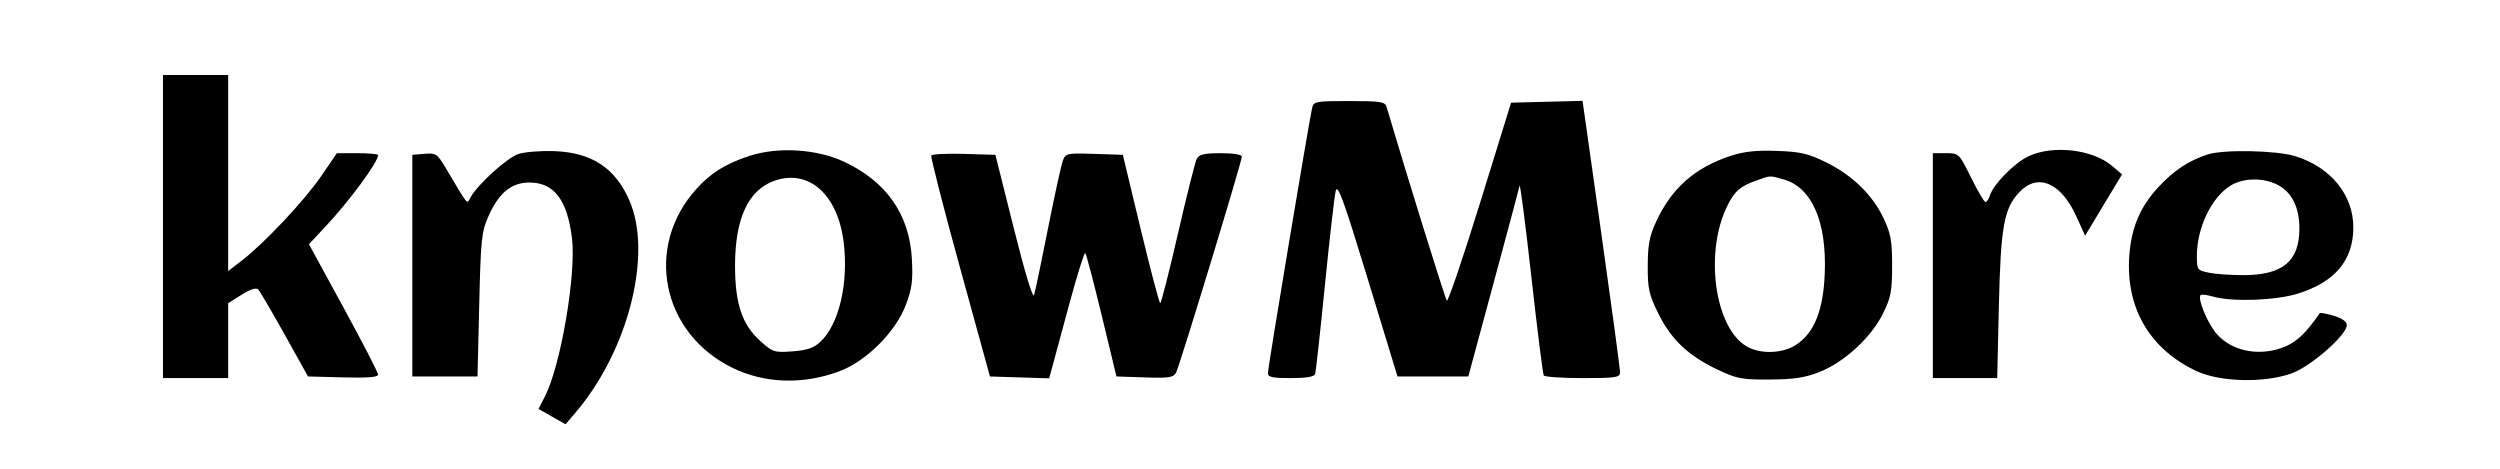 <svg xmlns="http://www.w3.org/2000/svg" width="767" height="144" viewBox="0 0 767 144" version="1.1">
	<path d="M 50 69.500 L 50 116 60 116 L 70 116 70 104.513 L 70 93.025 74.115 90.427 C 76.754 88.762, 78.575 88.175, 79.193 88.793 C 79.723 89.323, 83.384 95.549, 87.328 102.628 L 94.500 115.500 105.250 115.784 C 112.724 115.981, 116 115.724, 116 114.941 C 116 114.321, 111.226 105.064, 105.391 94.369 L 94.781 74.924 99.672 69.712 C 107.193 61.697, 116 49.752, 116 47.566 C 116 47.255, 113.154 47, 109.677 47 L 103.353 47 98.586 53.977 C 93.475 61.457, 81.189 74.539, 74.250 79.891 L 70 83.168 70 53.084 L 70 23 60 23 L 50 23 50 69.500 M 402.534 33.250 C 401.501 37.862, 389 112.775, 389 114.356 C 389 115.726, 390.173 116, 396.031 116 C 400.768 116, 403.198 115.592, 403.478 114.750 C 403.707 114.063, 405.059 101.800, 406.483 87.500 C 407.908 73.200, 409.397 60.198, 409.793 58.606 C 410.385 56.231, 412.147 61.067, 419.631 85.606 L 428.748 115.500 439.614 115.500 L 450.480 115.500 458.186 87 C 462.425 71.325, 466.035 57.827, 466.209 57.005 C 466.383 56.183, 468.009 68.758, 469.823 84.948 C 471.637 101.139, 473.345 114.750, 473.619 115.193 C 473.894 115.637, 479.266 116, 485.559 116 C 495.777 116, 497.003 115.813, 497.031 114.250 C 497.048 113.287, 494.467 94.149, 491.295 71.719 L 485.527 30.939 474.565 31.219 L 463.602 31.500 454.087 62.236 C 448.853 79.140, 444.267 92.640, 443.894 92.236 C 443.387 91.685, 431.755 54.306, 425.383 32.750 C 424.931 31.222, 423.482 31, 413.952 31 C 403.450 31, 403.019 31.085, 402.534 33.250 M 159.008 47.257 C 155.579 48.407, 146.576 56.563, 144.389 60.500 C 143.156 62.721, 143.986 63.695, 136.739 51.520 C 134.152 47.175, 133.740 46.900, 130.239 47.190 L 126.500 47.500 126.500 81.500 L 126.500 115.500 136.500 115.500 L 146.500 115.500 147.025 93.500 C 147.511 73.174, 147.730 71.099, 149.908 66.227 C 153.078 59.138, 156.923 56, 162.442 56 C 169.968 56, 174.021 61.291, 175.480 73.018 C 176.843 83.980, 172.039 112.169, 167.200 121.602 L 165.218 125.464 169.358 127.815 L 173.498 130.167 176.363 126.833 C 192.747 107.774, 200.354 77.893, 193.035 61.345 C 188.667 51.471, 181.511 46.795, 170.117 46.370 C 165.928 46.214, 160.928 46.613, 159.008 47.257 M 229.836 47.861 C 222.571 50.259, 218.077 53.065, 213.640 57.977 C 197.679 75.644, 202.912 102.031, 224.500 112.744 C 234.457 117.684, 246.315 118.096, 257.566 113.892 C 265.798 110.816, 274.812 101.792, 277.934 93.500 C 279.791 88.570, 280.118 86.074, 279.768 79.500 C 279.041 65.853, 272.031 55.768, 259.017 49.644 C 250.623 45.694, 238.625 44.961, 229.836 47.861 M 530.836 47.861 C 520.003 51.436, 512.870 57.734, 508.163 67.880 C 506.050 72.435, 505.551 75.020, 505.528 81.521 C 505.503 88.586, 505.889 90.331, 508.760 96.163 C 512.675 104.117, 517.967 109.140, 526.877 113.362 C 532.903 116.217, 534.356 116.494, 543 116.438 C 550.393 116.389, 553.775 115.874, 558.247 114.117 C 565.818 111.142, 574.119 103.495, 577.706 96.190 C 580.136 91.241, 580.500 89.328, 580.500 81.500 C 580.500 73.893, 580.099 71.649, 577.906 67 C 574.510 59.802, 568.333 53.782, 560.269 49.811 C 554.738 47.089, 552.451 46.558, 545.127 46.298 C 538.731 46.072, 535.035 46.476, 530.836 47.861 M 622.500 47.866 C 618.213 49.818, 611.633 56.431, 610.535 59.889 C 610.167 61.050, 609.544 62, 609.152 62 C 608.760 62, 606.769 58.625, 604.727 54.500 C 601.032 47.031, 601 47, 597.008 47 L 593 47 593 81.500 L 593 116 602.871 116 L 612.742 116 613.259 93.750 C 613.825 69.328, 614.820 63.885, 619.630 58.864 C 625.239 53.009, 632.337 56.064, 637.002 66.341 L 639.709 72.304 645.378 62.902 L 651.047 53.500 647.988 50.898 C 642.061 45.855, 630.052 44.426, 622.500 47.866 M 677.324 47.384 C 671.397 49.316, 666.877 52.325, 662.073 57.537 C 656.549 63.530, 653.864 69.937, 653.257 78.579 C 652.138 94.490, 659.590 107.199, 673.954 113.876 C 681.132 117.212, 694.483 117.550, 702.931 114.609 C 708.811 112.563, 720 102.816, 720 99.741 C 720 98.669, 718.579 97.654, 715.994 96.880 C 713.790 96.220, 711.859 95.864, 711.703 96.090 C 707.727 101.833, 704.973 104.563, 701.616 106.087 C 693.980 109.554, 685.011 108.054, 680.127 102.492 C 677.283 99.253, 674.096 91.571, 675.156 90.511 C 675.418 90.249, 677.175 90.477, 679.060 91.017 C 684.821 92.669, 698.202 92.193, 704.942 90.095 C 716.389 86.533, 722 79.841, 722 69.752 C 722 59.782, 715.064 51.284, 704.177 47.916 C 698.393 46.127, 682.169 45.805, 677.324 47.384 M 285.717 47.715 C 285.473 48.147, 289.423 63.575, 294.495 82 L 303.718 115.500 312.802 115.787 L 321.886 116.074 322.781 112.787 C 323.273 110.979, 325.647 102.210, 328.055 93.300 C 330.463 84.390, 332.674 77.338, 332.967 77.629 C 333.260 77.920, 335.532 86.559, 338.015 96.829 L 342.530 115.500 351.209 115.788 C 358.708 116.037, 360.017 115.833, 360.828 114.288 C 361.939 112.173, 381 49.586, 381 48.052 C 381 47.424, 378.393 47, 374.535 47 C 369.391 47, 367.885 47.357, 367.162 48.750 C 366.662 49.712, 364.059 60.062, 361.377 71.748 C 358.695 83.435, 356.258 92.997, 355.962 92.998 C 355.666 92.999, 352.963 82.763, 349.954 70.250 L 344.483 47.500 335.732 47.211 C 327.339 46.934, 326.944 47.018, 326.085 49.276 C 325.593 50.570, 323.545 59.925, 321.534 70.065 C 319.523 80.204, 317.603 89.400, 317.269 90.500 C 316.892 91.738, 314.513 83.926, 311.024 70 L 305.388 47.500 295.775 47.215 C 290.488 47.058, 285.962 47.283, 285.717 47.715 M 237.500 55.493 C 229.555 58.331, 225.510 67.104, 225.510 81.500 C 225.510 93.125, 227.649 99.546, 233.185 104.549 C 237.071 108.059, 237.512 108.203, 243.112 107.798 C 247.550 107.477, 249.616 106.783, 251.622 104.937 C 257.376 99.645, 260.368 87.026, 258.853 74.444 C 257.072 59.649, 248.117 51.701, 237.500 55.493 M 538.741 55.429 C 533.887 57.161, 532.257 58.569, 530.050 62.933 C 522.862 77.148, 525.973 100.446, 535.835 106.250 C 540.062 108.738, 546.932 108.512, 551.102 105.749 C 556.644 102.076, 559.380 95.230, 559.835 83.891 C 560.474 67.986, 555.845 57.440, 547.168 55.030 C 542.767 53.807, 543.365 53.779, 538.741 55.429 M 684.389 56.905 C 678.506 60.492, 674 69.854, 674 78.490 C 674 82.793, 674.098 82.930, 677.750 83.679 C 679.813 84.102, 684.650 84.431, 688.500 84.411 C 700.424 84.347, 705.477 80.073, 705.454 70.069 C 705.439 63.380, 703.003 58.704, 698.393 56.516 C 694.044 54.453, 688.141 54.616, 684.389 56.905" stroke="none" fill="#000000" fill-rule="evenodd"/>
</svg>